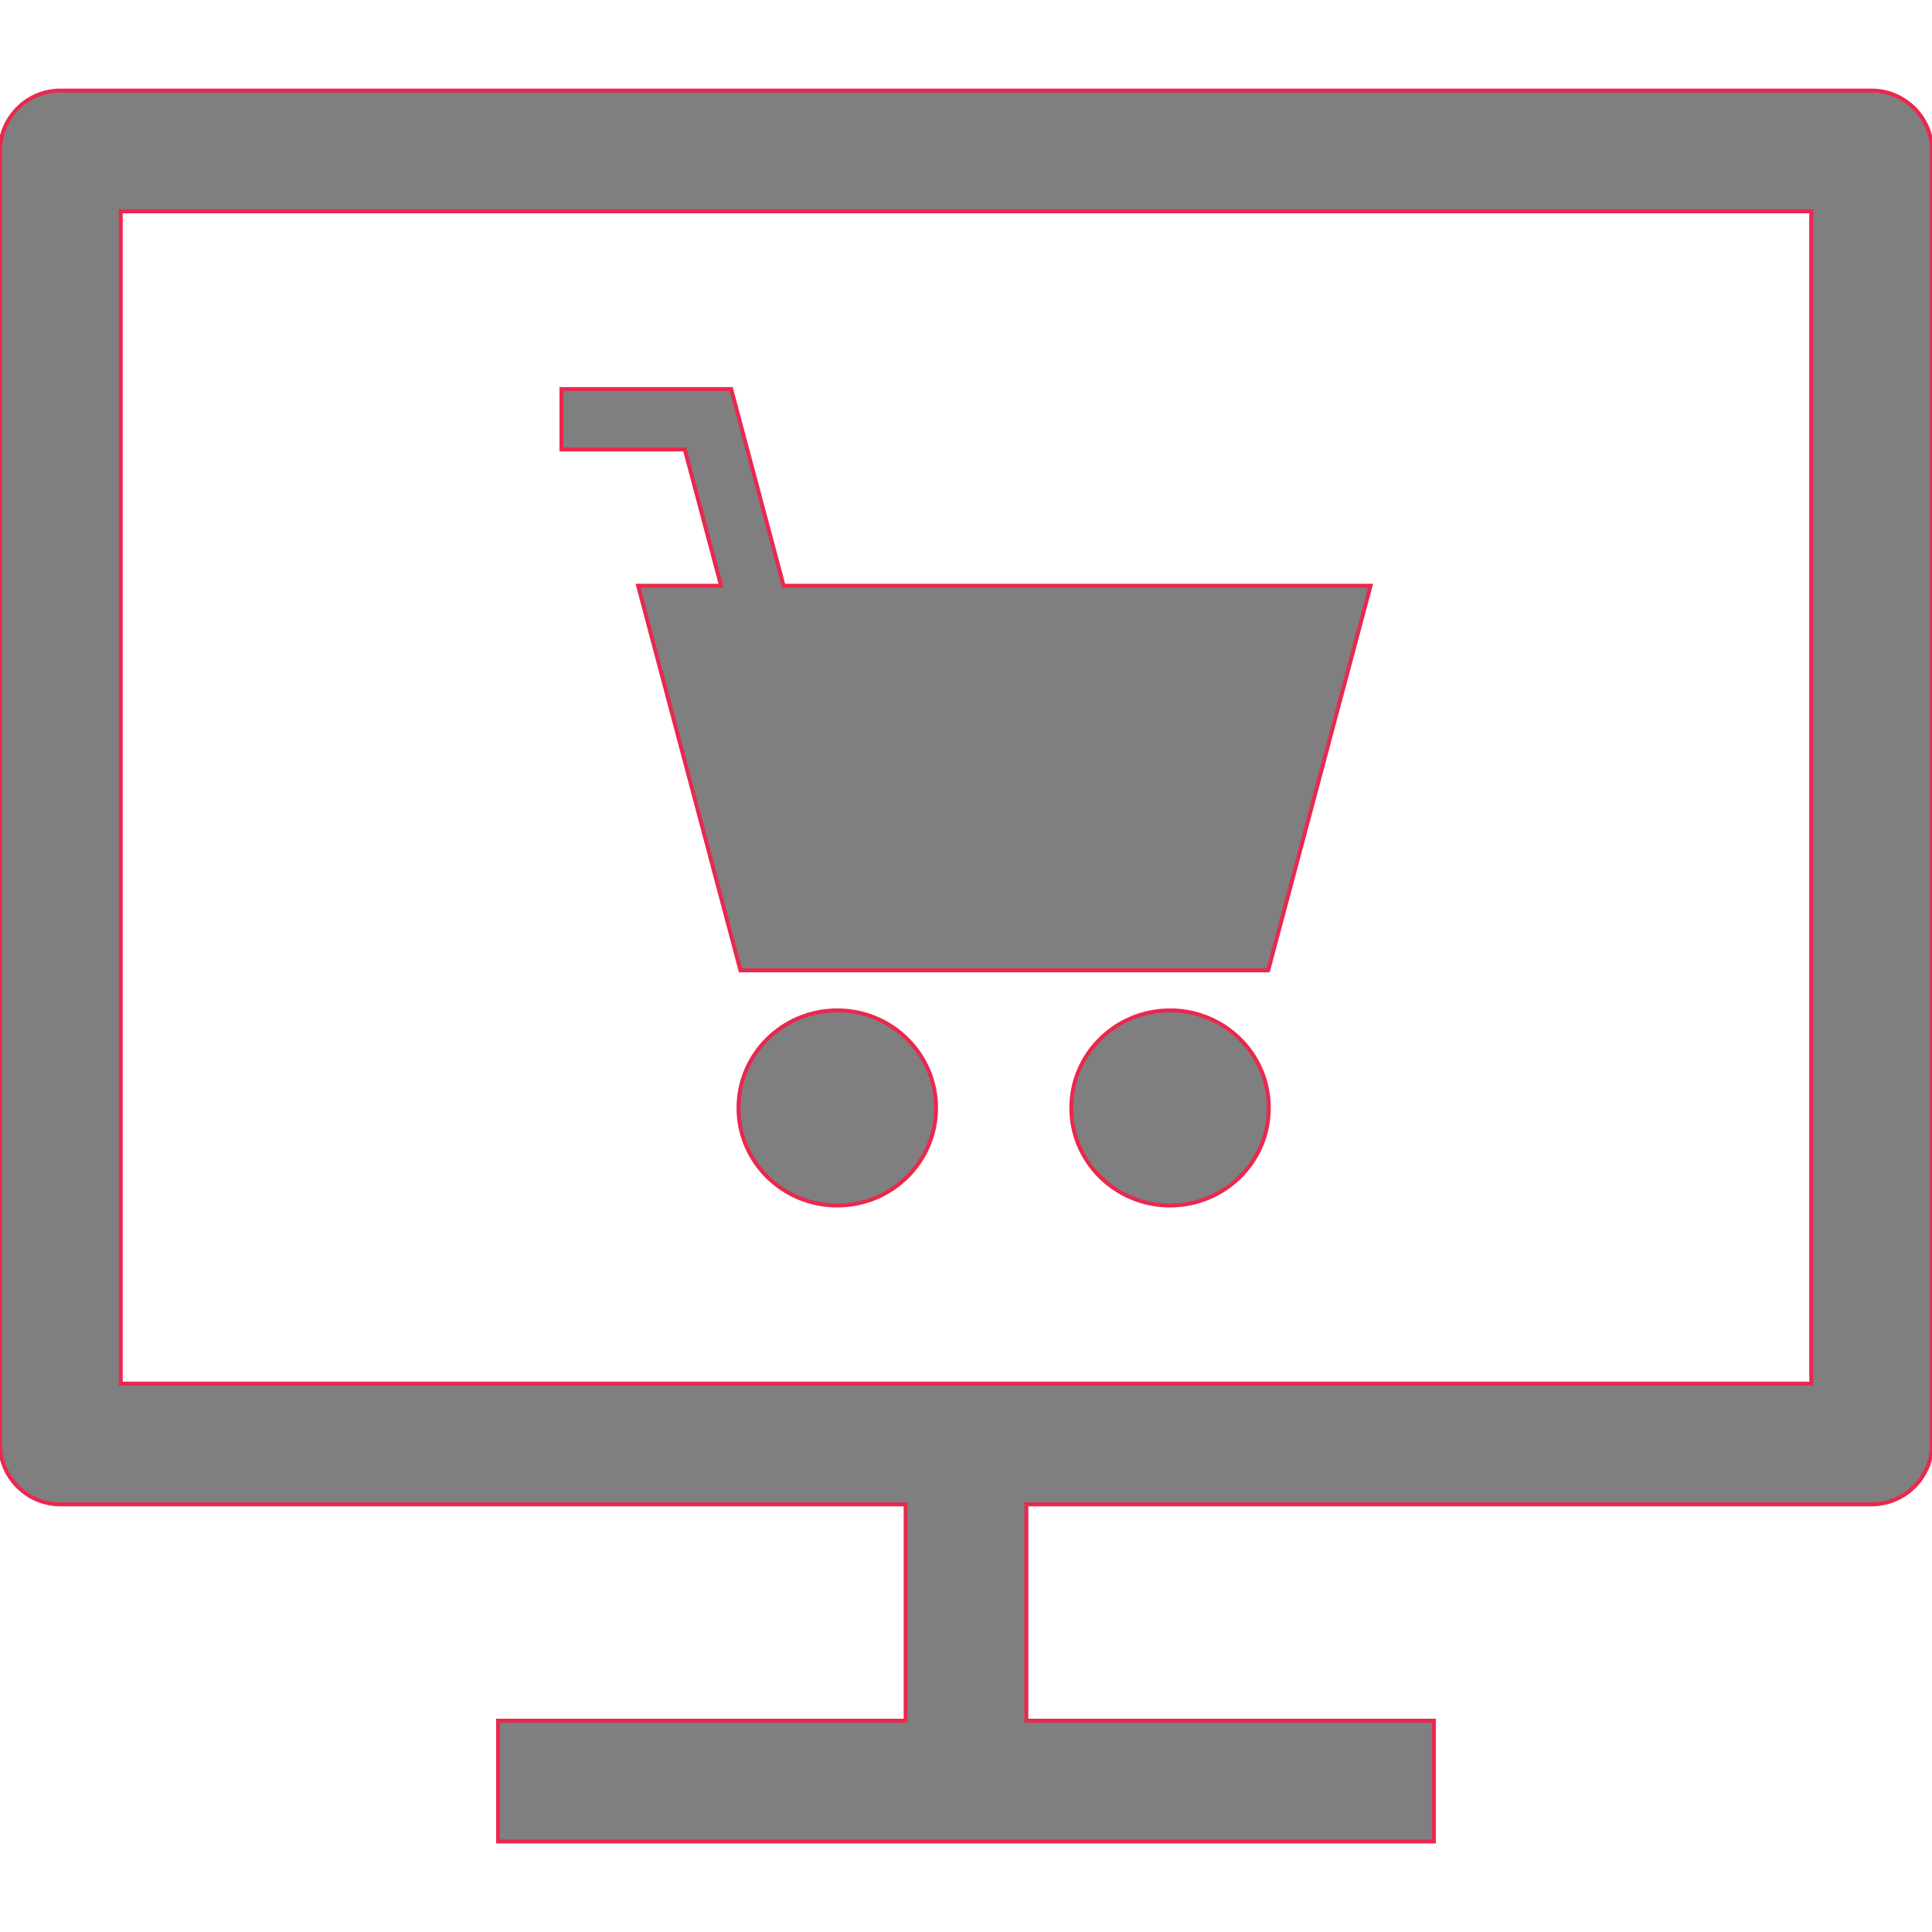 <!DOCTYPE svg PUBLIC "-//W3C//DTD SVG 1.1//EN" "http://www.w3.org/Graphics/SVG/1.1/DTD/svg11.dtd">
<!-- Uploaded to: SVG Repo, www.svgrepo.com, Transformed by: SVG Repo Mixer Tools -->
<svg fill="#7f7f7f" height="800px" width="800px" version="1.1" id="Capa_1" xmlns="http://www.w3.org/2000/svg" xmlns:xlink="http://www.w3.org/1999/xlink" viewBox="0 0 490 490" xml:space="preserve" stroke="#ea284e">
<g id="SVGRepo_bgCarrier" stroke-width="0"/>
<g id="SVGRepo_tracerCarrier" stroke-linecap="round" stroke-linejoin="round"/>
<g id="SVGRepo_iconCarrier"> <g id="line_13_"> <path d="M474.688,22.969H15.313C6.891,22.969,0,29.859,0,38.281v327.948c0,8.422,6.891,15.313,15.313,15.313h214.375v54.865 H126.328v30.625h237.344v-30.625H260.313v-54.865h214.375c8.422,0,15.313-6.891,15.313-15.313V38.281 C490,29.859,483.109,22.969,474.688,22.969z M459.375,350.917H30.625V53.594h428.75V350.917z"/> <ellipse cx="212.354" cy="281" rx="25.051" ry="24.745"/> <ellipse cx="296.756" cy="281" rx="25.051" ry="24.745"/> <polygon points="182.877,148.562 161.838,148.562 187.792,246.102 321.654,246.102 347.609,148.562 198.741,148.562 185.45,98.674 142.391,98.674 142.391,113.986 173.674,113.986 "/> </g> </g>
</svg>